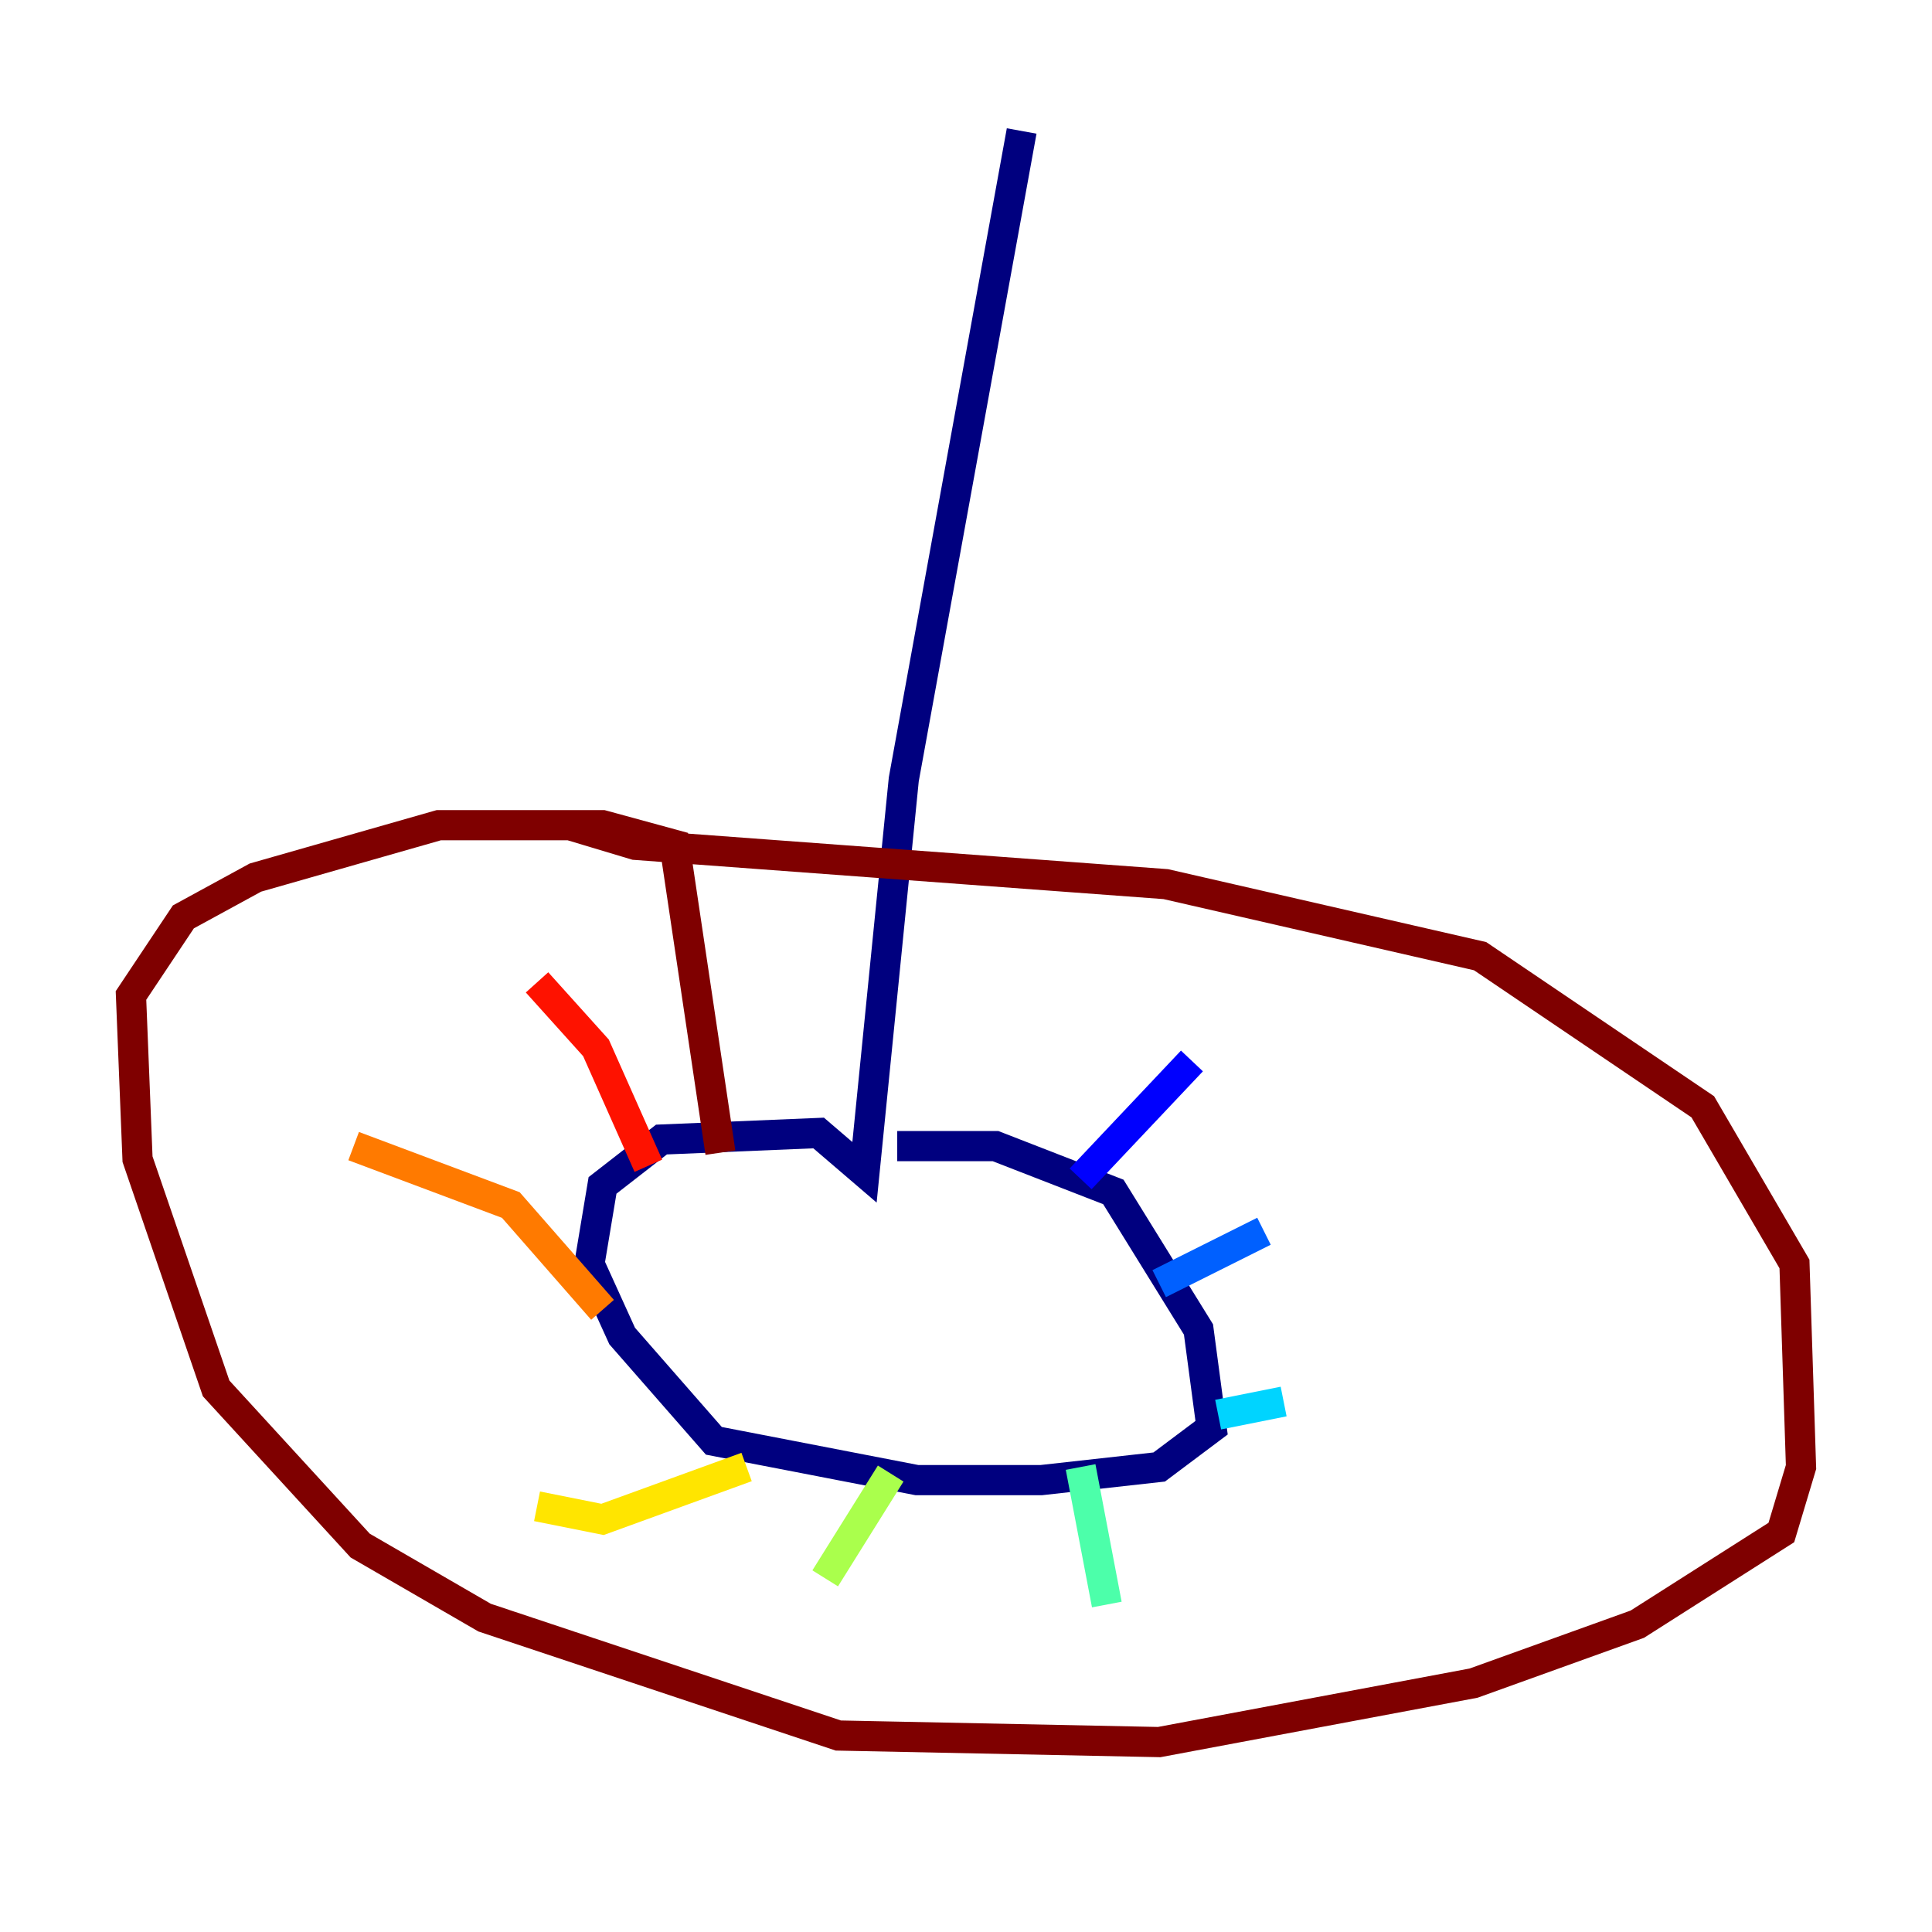<?xml version="1.0" encoding="utf-8" ?>
<svg baseProfile="tiny" height="128" version="1.2" viewBox="0,0,128,128" width="128" xmlns="http://www.w3.org/2000/svg" xmlns:ev="http://www.w3.org/2001/xml-events" xmlns:xlink="http://www.w3.org/1999/xlink"><defs /><polyline fill="none" points="67.688,8.678 59.878,51.634 57.275,77.668 54.237,75.064 43.824,75.498 39.919,78.536 39.051,83.742 41.22,88.515 47.295,95.458 60.746,98.061 68.99,98.061 76.8,97.193 80.271,94.59 79.403,88.081 73.763,78.969 65.953,75.932 59.444,75.932" stroke="#00007f" stroke-width="2" /><polyline fill="none" points="71.593,78.102 78.969,70.291" stroke="#0000fe" stroke-width="2" /><polyline fill="none" points="76.8,85.044 83.742,81.573" stroke="#0060ff" stroke-width="2" /><polyline fill="none" points="80.705,93.722 85.044,92.854" stroke="#00d4ff" stroke-width="2" /><polyline fill="none" points="71.593,97.193 73.329,106.305" stroke="#4cffaa" stroke-width="2" /><polyline fill="none" points="59.01,97.627 54.671,104.57" stroke="#aaff4c" stroke-width="2" /><polyline fill="none" points="49.464,97.193 39.919,100.664 35.58,99.797" stroke="#ffe500" stroke-width="2" /><polyline fill="none" points="39.919,86.78 33.844,79.837 23.43,75.932" stroke="#ff7a00" stroke-width="2" /><polyline fill="none" points="42.956,77.234 39.485,69.424 35.58,65.085" stroke="#fe1200" stroke-width="2" /><polyline fill="none" points="47.729,76.366 44.691,55.973 39.919,54.671 29.071,54.671 16.922,58.142 12.149,60.746 8.678,65.953 9.112,76.8 14.319,91.986 23.864,102.4 32.108,107.173 55.539,114.983 76.8,115.417 97.627,111.512 108.475,107.607 118.02,101.532 119.322,97.193 118.888,83.742 112.814,73.329 98.061,63.349 77.234,58.576 42.088,55.973 37.749,54.671" stroke="#7f0000" stroke-width="2" /></svg>